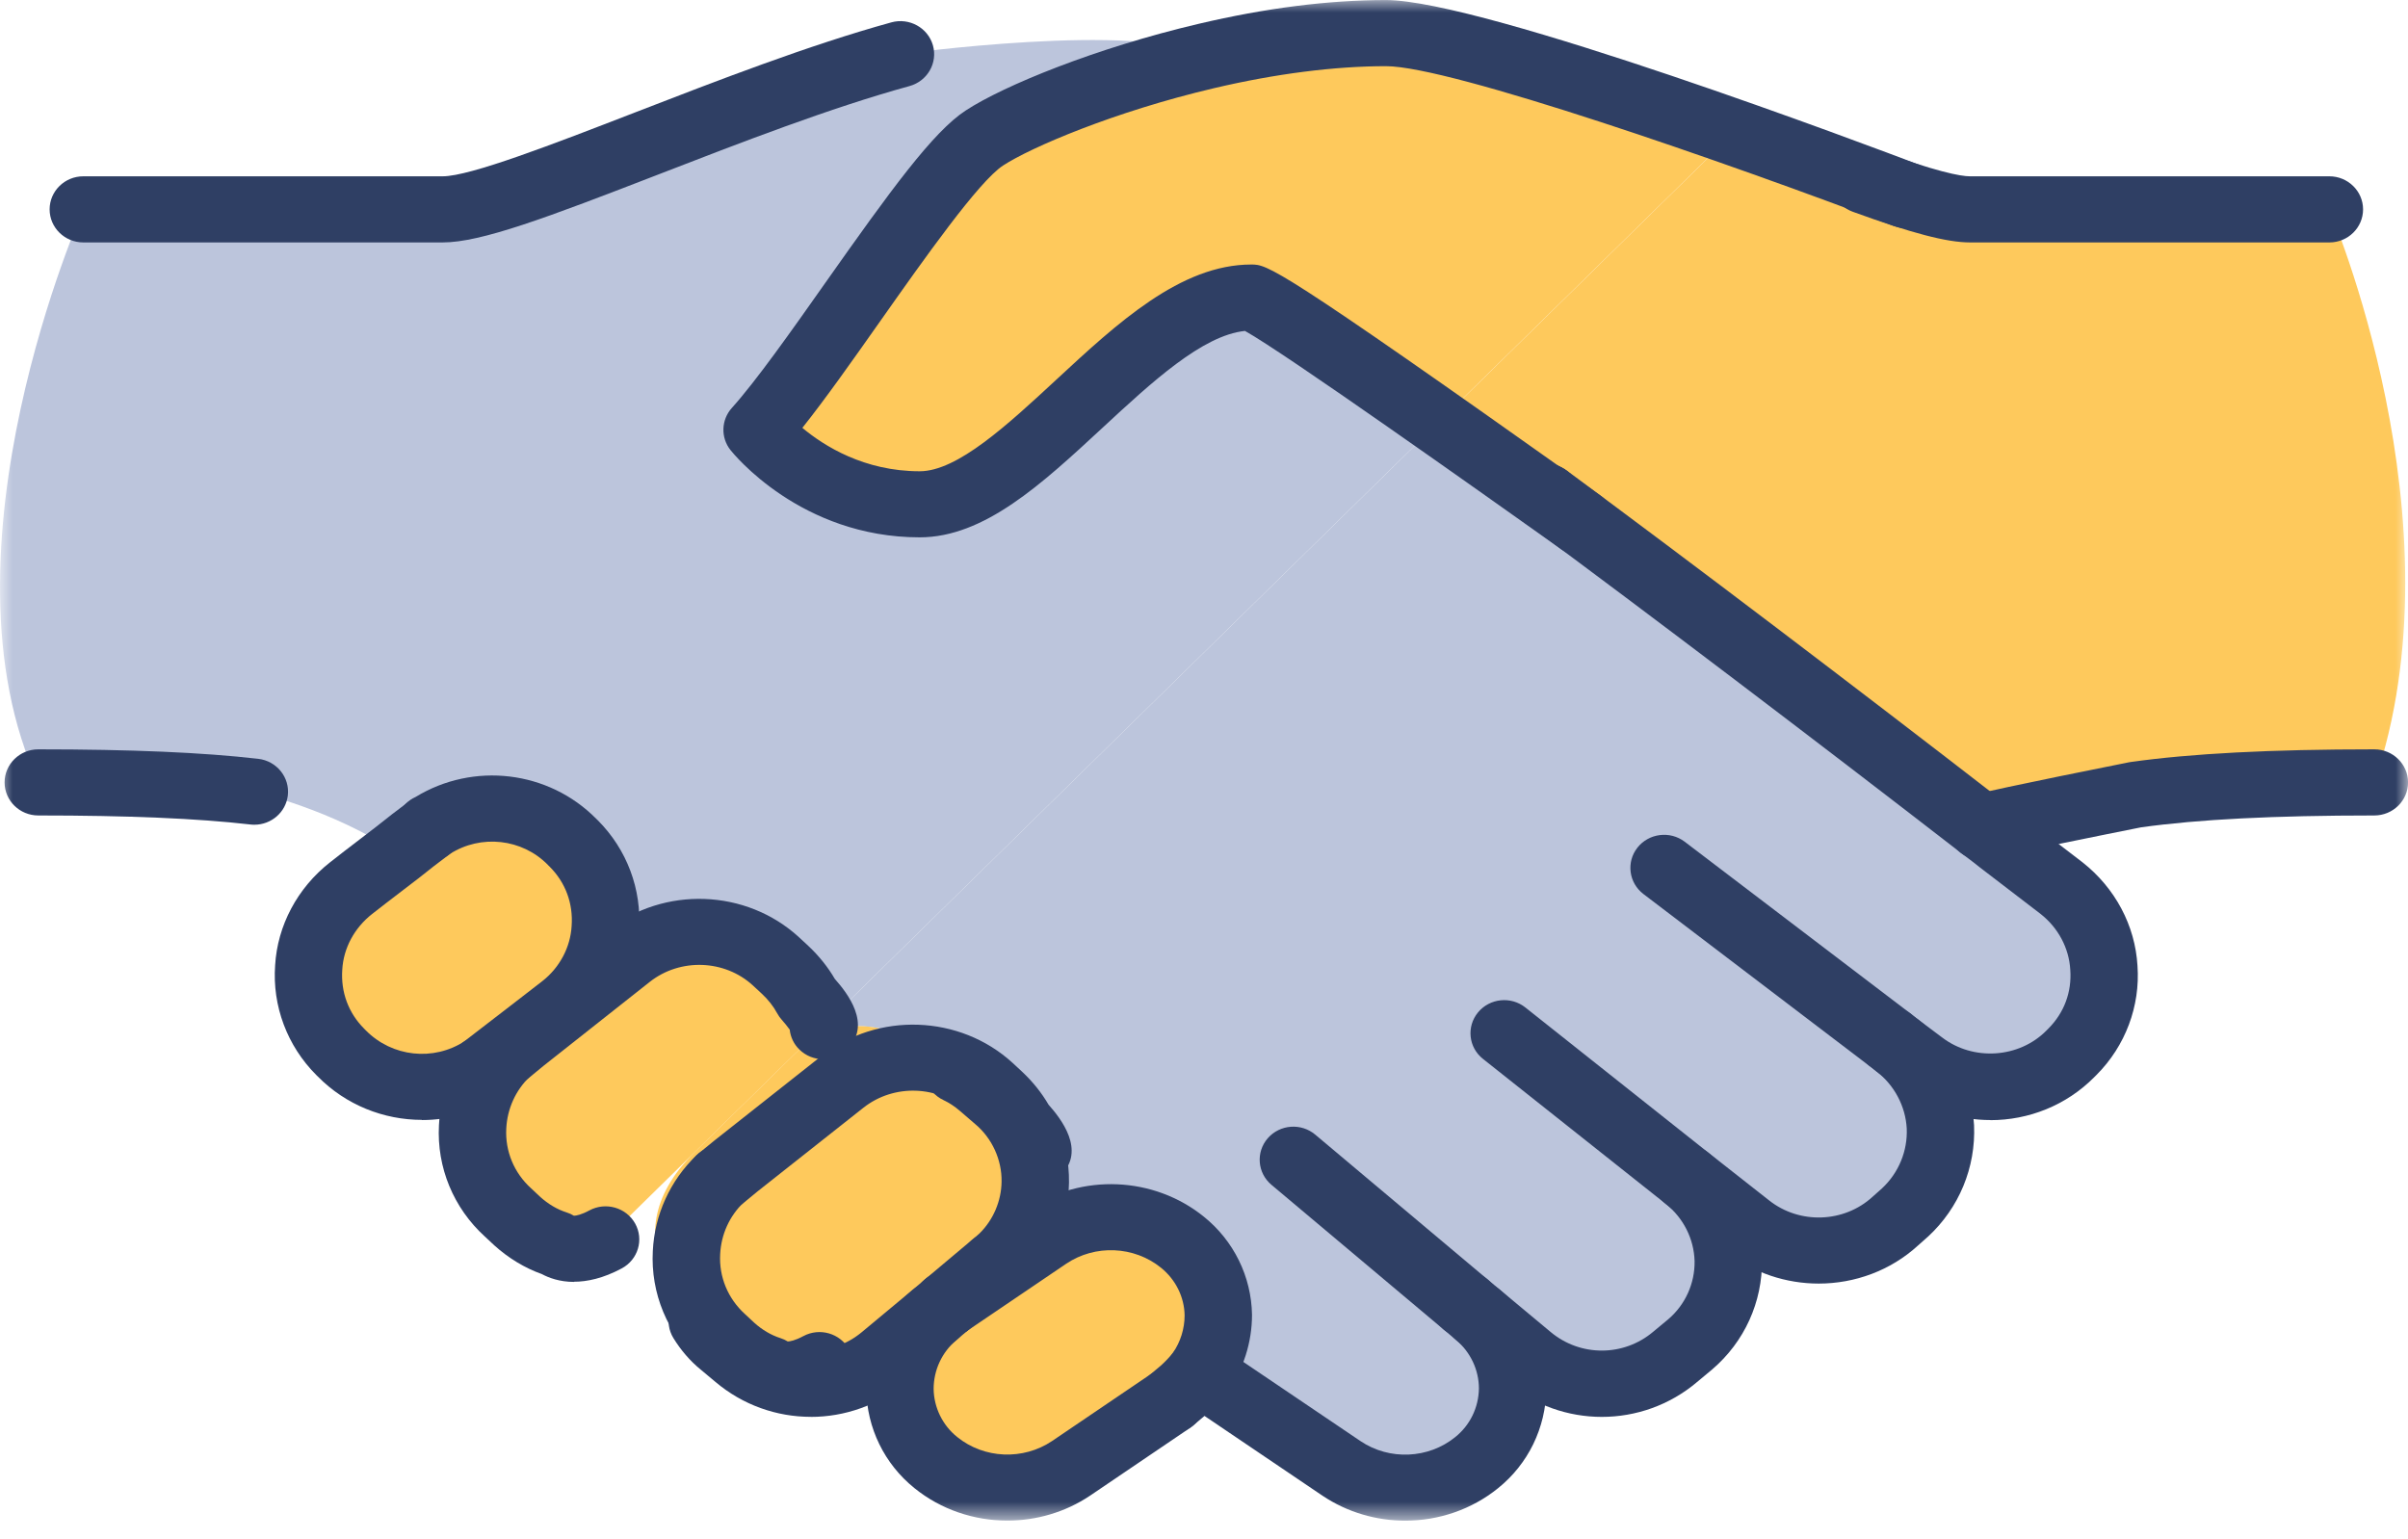 <svg width="97" height="62" viewBox="0 0 97 62" fill="none" xmlns="http://www.w3.org/2000/svg">
<g clip-path="url(#clip0_227_24)">
<mask id="mask0_227_24" style="mask-type:luminance" maskUnits="userSpaceOnUse" x="0" y="0" width="97" height="62">
<path d="M97 0H0V61.263H97V0Z" fill="white"/>
</mask>
<g mask="url(#mask0_227_24)">
<path d="M39.655 5.558C37.628 6.872 32.995 14.544 30.498 17.314C30.498 17.314 32.869 20.315 37.049 20.315C41.229 20.315 45.88 11.987 50.404 11.987C50.946 11.987 53.48 13.656 57.008 16.16L57.913 17.048L33.158 41.342C33.357 41.146 32.507 40.205 32.507 40.205C32.289 39.797 31.982 39.406 31.62 39.069L31.258 38.731C29.611 37.222 27.078 37.133 25.323 38.518L22.699 40.596L22.681 40.578C23.676 39.797 24.309 38.642 24.382 37.382C24.472 36.121 24.02 34.895 23.115 33.989L23.043 33.919C21.541 32.391 19.134 32.143 17.343 33.315C17.306 33.315 17.288 33.333 17.27 33.368C16.818 33.705 16.383 34.043 15.985 34.362C13.47 32.64 10.249 31.894 10.249 31.894C8.096 31.645 5.273 31.521 1.545 31.521C-2.782 22.216 3.354 8.435 3.354 8.435H17.831C20.401 8.435 29.358 4.084 36.271 2.184C36.271 2.184 45.88 0.852 48.594 2.255C44.504 3.214 40.958 4.705 39.655 5.558Z" fill="#BCC5DC"/>
<path d="M19.479 43.048C17.688 44.219 15.281 43.971 13.779 42.444L13.707 42.373C12.802 41.467 12.35 40.242 12.44 38.981C12.512 37.72 13.146 36.565 14.141 35.784C14.702 35.34 15.317 34.878 15.987 34.364C16.385 34.044 16.819 33.706 17.272 33.369C17.29 33.334 17.308 33.316 17.344 33.316C19.136 32.144 21.542 32.392 23.044 33.92L23.117 33.991C24.021 34.896 24.474 36.121 24.383 37.383C24.311 38.643 23.677 39.797 22.682 40.579C21.759 41.289 20.71 42.106 19.552 42.994C19.534 43.012 19.497 43.03 19.479 43.048Z" fill="#FEC95C"/>
<path d="M27.999 46.403L24.398 49.937C23.041 50.665 22.408 50.114 22.408 50.114C21.847 49.937 21.304 49.617 20.833 49.191L20.471 48.853C19.494 47.966 18.969 46.705 19.042 45.408C19.096 44.272 19.585 43.206 20.399 42.425L21.05 41.892L22.697 40.596L25.321 38.518C27.076 37.133 29.61 37.222 31.256 38.731L31.618 39.069C31.98 39.406 32.288 39.797 32.505 40.205C32.505 40.205 33.356 41.146 33.157 41.342L32.36 42.141L32.053 42.425L27.999 46.403Z" fill="#FEC95C"/>
<path d="M38.586 43.118C38.586 43.118 35.148 39.886 32.361 42.142L33.158 41.343L57.913 17.049L58.564 16.409L62.183 19.961C62.219 19.979 62.256 19.996 62.292 20.032H62.31C68.1 24.312 74.85 29.462 79.826 33.316C80.08 33.511 80.333 33.688 80.569 33.884C81.473 34.576 82.306 35.216 83.048 35.784C84.043 36.565 84.676 37.719 84.749 38.98C84.839 40.241 84.387 41.467 83.482 42.373L83.41 42.443C81.817 44.059 79.211 44.237 77.402 42.852L76.406 42.106C77.456 42.905 78.089 44.113 78.162 45.409C78.216 46.706 77.691 47.966 76.732 48.854L76.352 49.192C74.705 50.701 72.172 50.79 70.417 49.405L67.956 47.469C68.987 48.286 69.584 49.494 69.621 50.79C69.639 52.069 69.078 53.312 68.082 54.164L67.485 54.661C65.784 56.1 63.287 56.1 61.586 54.679L59.541 52.974C60.428 53.72 60.935 54.803 60.935 55.958C60.917 57.112 60.392 58.196 59.487 58.923C57.931 60.184 55.705 60.273 54.04 59.154L48.34 55.301C48.81 54.644 49.082 53.827 49.082 52.992C49.064 51.855 48.539 50.772 47.634 50.044C46.078 48.783 43.852 48.695 42.187 49.813L38.152 52.548L40.052 50.95C40.179 50.843 40.305 50.737 40.414 50.63C41.21 49.849 41.681 48.766 41.699 47.629C41.717 46.35 41.156 45.107 40.161 44.273L39.564 43.758C39.256 43.491 38.93 43.278 38.586 43.118Z" fill="#BCC5DC"/>
<path d="M93.835 8.436C93.835 8.436 99.263 21.009 95.644 31.522C91.356 31.522 88.279 31.7 86.018 32.019C86.018 32.019 80.914 33.032 79.829 33.316C74.853 29.462 68.103 24.312 62.312 20.032H62.294C62.258 19.997 62.221 19.979 62.185 19.961L58.566 16.409L69.496 5.683L69.623 5.559L75.106 7.281C77.006 7.974 78.526 8.436 79.358 8.436H93.835Z" fill="#FEC95C"/>
<path d="M69.493 5.682L58.563 16.408L57.912 17.047L57.007 16.16C53.479 13.656 50.945 11.986 50.402 11.986C45.879 11.986 41.246 20.315 37.048 20.315C32.849 20.315 30.497 17.314 30.497 17.314C32.994 14.543 37.627 6.872 39.653 5.558C40.956 4.705 44.503 3.213 48.593 2.255C50.927 1.704 53.442 1.331 55.831 1.331C59.052 1.331 64.01 3.054 68.588 4.794L69.493 5.682Z" fill="#FEC95C"/>
<path d="M49.08 52.993C49.08 53.828 48.808 54.645 48.338 55.302C48.139 55.55 47.922 55.781 47.687 55.994L47.18 56.42L43.144 59.155C41.48 60.274 39.254 60.185 37.698 58.925C36.793 58.196 36.268 57.113 36.25 55.959C36.25 54.805 36.757 53.721 37.643 52.975L38.15 52.549L42.185 49.814C43.85 48.695 46.076 48.784 47.632 50.045C48.537 50.773 49.062 51.856 49.08 52.993Z" fill="#FEC95C"/>
<path d="M40.158 44.27C41.153 45.105 41.714 46.348 41.696 47.627C41.678 48.763 41.208 49.847 40.411 50.628C40.303 50.735 40.176 50.841 40.049 50.948L38.15 52.546L37.643 52.972L35.598 54.677C33.897 56.098 31.4 56.098 29.699 54.659L29.101 54.162C28.776 53.896 28.504 53.576 28.287 53.221C28.287 53.221 24.216 50.113 27.998 46.401L32.051 42.424L32.359 42.139C35.145 39.884 38.584 43.116 38.584 43.116C38.928 43.276 39.253 43.489 39.561 43.755L40.158 44.27Z" fill="#FEC95C"/>
<path d="M63.683 22.382C63.407 22.382 63.129 22.3 62.889 22.129L62.362 21.754C59.681 19.852 51.762 14.227 50.15 13.332C48.435 13.508 46.39 15.401 44.409 17.237C41.959 19.506 39.647 21.648 37.048 21.648C32.257 21.648 29.538 18.273 29.425 18.131C29.025 17.625 29.05 16.913 29.482 16.433C30.459 15.348 31.87 13.348 33.234 11.412C35.888 7.647 37.593 5.301 38.907 4.448C40.43 3.452 44.142 1.931 48.279 0.961C50.98 0.324 53.52 0.002 55.831 0.002C59.745 0.002 75.481 5.94 77.261 6.619C77.96 6.886 78.306 7.656 78.037 8.342C77.766 9.028 76.981 9.37 76.282 9.103C69.476 6.515 58.415 2.666 55.831 2.666C53.762 2.666 51.369 2.972 48.91 3.551C44.886 4.495 41.516 5.942 40.407 6.668C39.432 7.301 37.231 10.422 35.465 12.928C34.336 14.531 33.253 16.067 32.321 17.237C33.196 17.969 34.813 18.986 37.048 18.986C38.568 18.986 40.59 17.113 42.545 15.301C45.01 13.017 47.557 10.657 50.403 10.657C51.059 10.657 51.359 10.657 63.952 19.599L64.479 19.972C65.088 20.402 65.223 21.235 64.784 21.832C64.52 22.192 64.103 22.382 63.683 22.382Z" fill="#2F3F64"/>
<path d="M62.29 21.362C62.005 21.362 61.72 21.273 61.478 21.098C60.89 20.743 60.657 19.997 60.967 19.375C61.297 18.716 62.102 18.441 62.774 18.763C62.858 18.802 63.05 18.896 63.246 19.089C63.776 19.608 63.776 20.452 63.246 20.974C62.982 21.233 62.634 21.364 62.288 21.364L62.29 21.362Z" fill="#2F3F64"/>
<path d="M80.181 45.124C78.915 45.124 77.641 44.722 76.569 43.901L75.585 43.164C74.99 42.718 74.875 41.88 75.329 41.297C75.784 40.713 76.637 40.6 77.232 41.046L78.227 41.792C79.489 42.76 81.335 42.633 82.436 41.517L82.518 41.434C83.147 40.804 83.461 39.965 83.396 39.073C83.346 38.194 82.909 37.379 82.201 36.821L79.736 34.932C79.722 34.921 79.709 34.91 79.695 34.899C79.573 34.799 79.435 34.695 79.288 34.584C79.188 34.511 79.089 34.435 78.99 34.36C73.022 29.74 66.483 24.781 61.495 21.094C60.896 20.652 60.776 19.815 61.228 19.229C61.678 18.641 62.531 18.523 63.128 18.967C68.132 22.666 74.687 27.638 80.668 32.269C80.754 32.335 80.842 32.4 80.928 32.466C81.088 32.586 81.256 32.71 81.423 32.85L83.882 34.735C85.205 35.774 86.01 37.292 86.103 38.908C86.219 40.529 85.617 42.14 84.45 43.308L84.375 43.383C83.237 44.538 81.713 45.128 80.179 45.128L80.181 45.124Z" fill="#2F3F64"/>
<path d="M76.134 43.224C75.845 43.224 75.551 43.133 75.304 42.944L66.202 36.019C65.61 35.568 65.501 34.731 65.96 34.149C66.419 33.568 67.272 33.461 67.865 33.912L76.967 40.838C77.559 41.288 77.668 42.125 77.209 42.707C76.942 43.046 76.541 43.224 76.134 43.224Z" fill="#2F3F64"/>
<path d="M79.824 34.647C79.225 34.647 78.675 34.254 78.515 33.657C78.322 32.947 78.752 32.216 79.478 32.028C80.591 31.737 85.538 30.756 85.748 30.713C85.773 30.709 85.798 30.705 85.825 30.7C88.259 30.356 91.471 30.189 95.644 30.189C96.393 30.189 97.002 30.787 97.002 31.521C97.002 32.256 96.393 32.853 95.644 32.853C91.625 32.853 88.551 33.009 86.248 33.331C84.81 33.617 81.028 34.378 80.177 34.6C80.059 34.632 79.942 34.645 79.827 34.645L79.824 34.647Z" fill="#2F3F64"/>
<path d="M93.835 9.767H79.358C78.426 9.767 77.012 9.397 74.633 8.531C73.929 8.276 73.572 7.508 73.832 6.819C74.092 6.129 74.875 5.778 75.576 6.034C78.003 6.919 78.971 7.103 79.356 7.103H93.832C94.581 7.103 95.19 7.701 95.19 8.435C95.19 9.17 94.583 9.767 93.835 9.767Z" fill="#2F3F64"/>
<path d="M73.263 51.712C71.956 51.712 70.644 51.292 69.567 50.442L67.108 48.508L59.739 42.661C59.155 42.2 59.065 41.361 59.537 40.788C60.008 40.215 60.863 40.126 61.447 40.59L68.811 46.433L71.268 48.364C72.494 49.332 74.281 49.268 75.428 48.218L75.812 47.876C76.484 47.25 76.846 46.371 76.808 45.463C76.758 44.562 76.308 43.714 75.577 43.156L75.29 42.93C74.704 42.471 74.611 41.631 75.079 41.059C75.547 40.484 76.403 40.393 76.986 40.852L77.257 41.065C78.594 42.082 79.425 43.645 79.52 45.334C79.592 47.037 78.916 48.664 77.665 49.821C77.658 49.827 77.651 49.831 77.644 49.838L77.264 50.176C76.154 51.192 74.711 51.712 73.263 51.712Z" fill="#2F3F64"/>
<path d="M59.031 53.879C58.719 53.879 58.404 53.774 58.149 53.559L51.218 47.734C50.648 47.255 50.582 46.416 51.069 45.856C51.557 45.297 52.412 45.233 52.982 45.712L59.913 51.537C60.483 52.016 60.549 52.855 60.062 53.415C59.793 53.723 59.413 53.879 59.031 53.879Z" fill="#2F3F64"/>
<path d="M64.525 57.083C63.171 57.083 61.813 56.621 60.705 55.694L58.66 53.989C58.088 53.511 58.02 52.672 58.504 52.111C58.988 51.549 59.846 51.482 60.418 51.958L62.463 53.662C63.664 54.666 65.403 54.661 66.597 53.651L67.204 53.147C67.885 52.566 68.276 51.706 68.262 50.807C68.237 49.915 67.814 49.069 67.102 48.505C66.518 48.044 66.428 47.205 66.898 46.632C67.369 46.059 68.224 45.971 68.808 46.432C70.137 47.487 70.929 49.063 70.977 50.754C70.999 52.455 70.271 54.057 68.975 55.167L68.362 55.678C67.256 56.615 65.889 57.083 64.525 57.083Z" fill="#2F3F64"/>
<path d="M56.606 61.264C55.444 61.264 54.274 60.93 53.27 60.256L47.567 56.4C46.95 55.982 46.794 55.152 47.219 54.548C47.644 53.942 48.49 53.789 49.106 54.207L54.806 58.06C55.968 58.842 57.538 58.775 58.619 57.898C59.217 57.419 59.563 56.706 59.574 55.938C59.574 55.197 59.239 54.477 58.656 53.987L58.149 53.558C57.581 53.079 57.516 52.238 58.004 51.681C58.493 51.123 59.35 51.059 59.918 51.538L60.425 51.965C61.61 52.961 62.291 54.417 62.291 55.958C62.266 57.53 61.558 58.979 60.347 59.954C59.275 60.822 57.943 61.264 56.606 61.264Z" fill="#2F3F64"/>
<path d="M62.31 21.364H62.292C61.543 21.364 60.935 20.767 60.935 20.032C60.935 19.297 61.543 18.7 62.292 18.7C63.041 18.7 63.658 19.297 63.658 20.032C63.658 20.767 63.059 21.364 62.31 21.364Z" fill="#2F3F64"/>
<path d="M16.998 45.117C15.46 45.117 13.935 44.52 12.8 43.368L12.739 43.308C11.569 42.136 10.965 40.527 11.083 38.889C11.176 37.29 11.979 35.774 13.29 34.744C13.666 34.447 14.069 34.138 14.496 33.812C14.704 33.654 14.917 33.492 15.134 33.323C15.568 32.975 16.009 32.633 16.446 32.309C17.043 31.863 17.894 31.978 18.348 32.564C18.801 33.15 18.685 33.985 18.088 34.431C17.674 34.74 17.253 35.066 16.842 35.397C16.835 35.403 16.826 35.408 16.819 35.414C16.593 35.588 16.374 35.756 16.161 35.918C15.747 36.236 15.356 36.533 14.987 36.824C14.274 37.384 13.838 38.198 13.788 39.059C13.723 39.97 14.037 40.811 14.67 41.444L14.738 41.513C15.797 42.587 17.466 42.764 18.721 41.945C19.346 41.537 20.187 41.703 20.603 42.316C21.02 42.929 20.85 43.755 20.226 44.163C19.237 44.809 18.111 45.124 16.993 45.124L16.998 45.117Z" fill="#2F3F64"/>
<path d="M19.478 44.378C19.141 44.378 18.804 44.256 18.542 44.01C17.999 43.502 17.978 42.66 18.494 42.127C18.578 42.041 18.657 41.981 18.723 41.937C19.385 41.428 20.014 40.942 20.605 40.487C21.039 40.152 21.453 39.832 21.844 39.53C22.543 38.982 22.977 38.167 23.027 37.306C23.093 36.396 22.778 35.555 22.147 34.922L22.084 34.86C22.084 34.86 22.073 34.849 22.068 34.842C21.03 33.785 19.374 33.603 18.123 34.403C17.718 34.722 17.144 34.798 16.653 34.551C15.986 34.216 15.721 33.413 16.065 32.758C16.221 32.46 16.458 32.236 16.743 32.107C19.069 30.687 22.095 31.042 24.013 32.982L24.079 33.046C25.255 34.223 25.857 35.832 25.739 37.472C25.646 39.071 24.843 40.587 23.532 41.617C23.131 41.926 22.72 42.243 22.288 42.578C21.702 43.031 21.077 43.515 20.417 44.021C20.381 44.05 20.347 44.077 20.315 44.097C20.071 44.283 19.774 44.378 19.478 44.378Z" fill="#2F3F64"/>
<path d="M10.248 33.226C10.196 33.226 10.142 33.224 10.088 33.217C7.97 32.973 5.174 32.853 1.542 32.853C0.793 32.853 0.185 32.256 0.185 31.521C0.185 30.787 0.793 30.189 1.542 30.189C5.281 30.189 8.181 30.314 10.404 30.571C11.148 30.658 11.68 31.32 11.594 32.05C11.512 32.727 10.927 33.226 10.248 33.226Z" fill="#2F3F64"/>
<path d="M17.833 9.767H3.356C2.607 9.767 1.999 9.17 1.999 8.435C1.999 7.7 2.607 7.103 3.356 7.103H17.833C18.939 7.103 22.305 5.798 25.562 4.537C28.858 3.261 32.594 1.813 35.906 0.901C36.627 0.703 37.376 1.116 37.58 1.824C37.781 2.533 37.36 3.267 36.639 3.467C33.463 4.339 29.796 5.76 26.559 7.014C22.022 8.772 19.38 9.767 17.833 9.767Z" fill="#2F3F64"/>
<path d="M23.125 51.645C22.541 51.645 22.102 51.478 21.828 51.33C21.141 51.086 20.483 50.688 19.91 50.171L19.532 49.818C18.268 48.668 17.59 47.03 17.682 45.334C17.752 43.871 18.379 42.495 19.447 41.471C19.983 40.956 20.842 40.965 21.365 41.491C21.89 42.017 21.88 42.861 21.344 43.374C20.77 43.924 20.433 44.668 20.394 45.467C20.345 46.377 20.706 47.25 21.39 47.871L21.765 48.222C22.077 48.506 22.448 48.726 22.821 48.844C22.925 48.877 23.025 48.921 23.118 48.979C23.208 48.979 23.419 48.939 23.744 48.763C24.402 48.411 25.226 48.648 25.586 49.294C25.945 49.94 25.703 50.748 25.045 51.101C24.294 51.503 23.649 51.638 23.122 51.638L23.125 51.645Z" fill="#2F3F64"/>
<path d="M20.402 43.757C20.013 43.757 19.629 43.595 19.36 43.278C18.88 42.714 18.957 41.872 19.532 41.402L20.183 40.869C20.183 40.869 20.197 40.858 20.203 40.854L24.472 37.482C26.743 35.69 30.059 35.808 32.185 37.759L32.556 38.103C32.986 38.505 33.352 38.962 33.628 39.437C34.119 39.99 35.144 41.28 34.121 42.283C33.592 42.803 32.733 42.803 32.201 42.283C31.972 42.059 31.843 41.775 31.812 41.482C31.721 41.358 31.593 41.195 31.495 41.089C31.421 41.007 31.357 40.916 31.305 40.82C31.16 40.55 30.948 40.276 30.688 40.035L30.326 39.699C29.188 38.656 27.399 38.591 26.175 39.557L21.913 42.925L21.273 43.451C21.02 43.659 20.71 43.759 20.405 43.759L20.402 43.757Z" fill="#2F3F64"/>
<path d="M32.66 57.081C31.294 57.081 29.925 56.611 28.814 55.669L28.227 55.179C27.803 54.833 27.43 54.402 27.127 53.909C26.74 53.279 26.948 52.46 27.591 52.082C28.233 51.703 29.068 51.907 29.452 52.537C29.597 52.775 29.774 52.979 29.973 53.141L30.579 53.645C31.782 54.661 33.519 54.668 34.72 53.665L36.768 51.96C37.34 51.483 38.195 51.552 38.681 52.113C39.168 52.675 39.097 53.514 38.525 53.991L36.48 55.696C35.372 56.622 34.017 57.083 32.664 57.083L32.66 57.081Z" fill="#2F3F64"/>
<path d="M38.153 53.88C37.771 53.88 37.391 53.722 37.121 53.414C36.633 52.854 36.698 52.015 37.268 51.536L39.169 49.938C39.739 49.458 40.594 49.523 41.082 50.082C41.571 50.641 41.505 51.48 40.935 51.96L39.035 53.558C38.78 53.773 38.465 53.88 38.153 53.88Z" fill="#2F3F64"/>
<path d="M40.055 52.281C39.672 52.281 39.29 52.123 39.023 51.815C38.537 51.255 38.604 50.414 39.175 49.937C39.267 49.859 39.383 49.761 39.46 49.688C40.011 49.146 40.335 48.389 40.346 47.608C40.36 46.722 39.962 45.855 39.283 45.286L38.67 44.758C38.457 44.574 38.233 44.427 38.007 44.321C37.331 44.005 37.041 43.211 37.365 42.545C37.686 41.881 38.496 41.597 39.175 41.914C39.629 42.127 40.066 42.411 40.466 42.758L41.061 43.27C42.35 44.352 43.086 45.95 43.061 47.646C43.038 49.113 42.425 50.543 41.378 51.571C41.237 51.708 41.095 51.828 40.937 51.961C40.681 52.177 40.364 52.281 40.055 52.281Z" fill="#2F3F64"/>
<path d="M40.577 61.261C39.24 61.261 37.91 60.822 36.835 59.952C35.627 58.979 34.919 57.53 34.895 55.978C34.895 54.417 35.575 52.961 36.763 51.965L37.267 51.538C37.835 51.059 38.692 51.123 39.181 51.681C39.669 52.238 39.604 53.079 39.036 53.558L38.529 53.985C37.944 54.477 37.609 55.194 37.609 55.958C37.62 56.704 37.966 57.419 38.559 57.894C39.645 58.773 41.215 58.837 42.379 58.056L46.41 55.323C47.028 54.906 47.872 55.057 48.299 55.663C48.724 56.269 48.571 57.097 47.953 57.516L43.918 60.251C42.911 60.928 41.742 61.261 40.577 61.261Z" fill="#2F3F64"/>
<path d="M47.181 57.752C46.799 57.752 46.419 57.594 46.15 57.288C45.661 56.731 45.727 55.89 46.294 55.41L46.781 54.999C46.946 54.848 47.102 54.684 47.244 54.507C47.552 54.067 47.719 53.53 47.719 52.993C47.708 52.258 47.36 51.552 46.769 51.075C45.684 50.196 44.114 50.129 42.949 50.913L38.918 53.645C38.3 54.063 37.457 53.911 37.029 53.306C36.604 52.7 36.758 51.872 37.375 51.452L41.411 48.717C43.573 47.266 46.482 47.39 48.493 49.017C49.699 49.987 50.409 51.43 50.434 52.97C50.434 54.085 50.083 55.177 49.445 56.067C49.432 56.087 49.416 56.105 49.402 56.125C49.158 56.429 48.889 56.715 48.604 56.973C48.593 56.984 48.581 56.993 48.568 57.004L48.061 57.43C47.806 57.645 47.491 57.752 47.176 57.752H47.181Z" fill="#2F3F64"/>
<path d="M31.74 56.71C31.156 56.71 30.717 56.544 30.444 56.395C29.756 56.151 29.098 55.754 28.526 55.236L28.148 54.883C26.883 53.733 26.205 52.095 26.297 50.399C26.368 48.937 26.994 47.56 28.062 46.537C28.598 46.022 29.457 46.031 29.98 46.557C30.505 47.083 30.496 47.926 29.96 48.439C29.385 48.99 29.048 49.733 29.01 50.532C28.96 51.443 29.322 52.315 30.005 52.937L30.38 53.287C30.693 53.571 31.064 53.791 31.437 53.909C31.541 53.942 31.64 53.987 31.733 54.044C31.823 54.044 32.034 54.004 32.36 53.829C33.018 53.476 33.841 53.714 34.201 54.36C34.561 55.005 34.318 55.814 33.66 56.166C32.909 56.568 32.264 56.704 31.738 56.704L31.74 56.71Z" fill="#2F3F64"/>
<path d="M29.013 48.824C28.624 48.824 28.239 48.662 27.97 48.345C27.491 47.781 27.567 46.94 28.142 46.469L28.794 45.936C28.794 45.936 28.807 45.925 28.814 45.921L33.082 42.549C35.353 40.758 38.669 40.875 40.795 42.826L41.166 43.17C41.596 43.572 41.962 44.029 42.238 44.505C42.729 45.057 43.754 46.347 42.732 47.35C42.202 47.87 41.343 47.87 40.811 47.35C40.583 47.126 40.454 46.842 40.422 46.549C40.332 46.425 40.203 46.263 40.105 46.156C40.031 46.074 39.968 45.983 39.916 45.888C39.771 45.617 39.558 45.344 39.298 45.102L38.936 44.766C37.798 43.723 36.009 43.659 34.785 44.624L30.524 47.992L29.884 48.518C29.63 48.727 29.32 48.827 29.015 48.827L29.013 48.824Z" fill="#2F3F64"/>
</g>
</g>
<defs>
<clipPath id="clip0_227_24">
<rect width="97" height="61.263" fill="white"/>
</clipPath>
</defs>
</svg>
